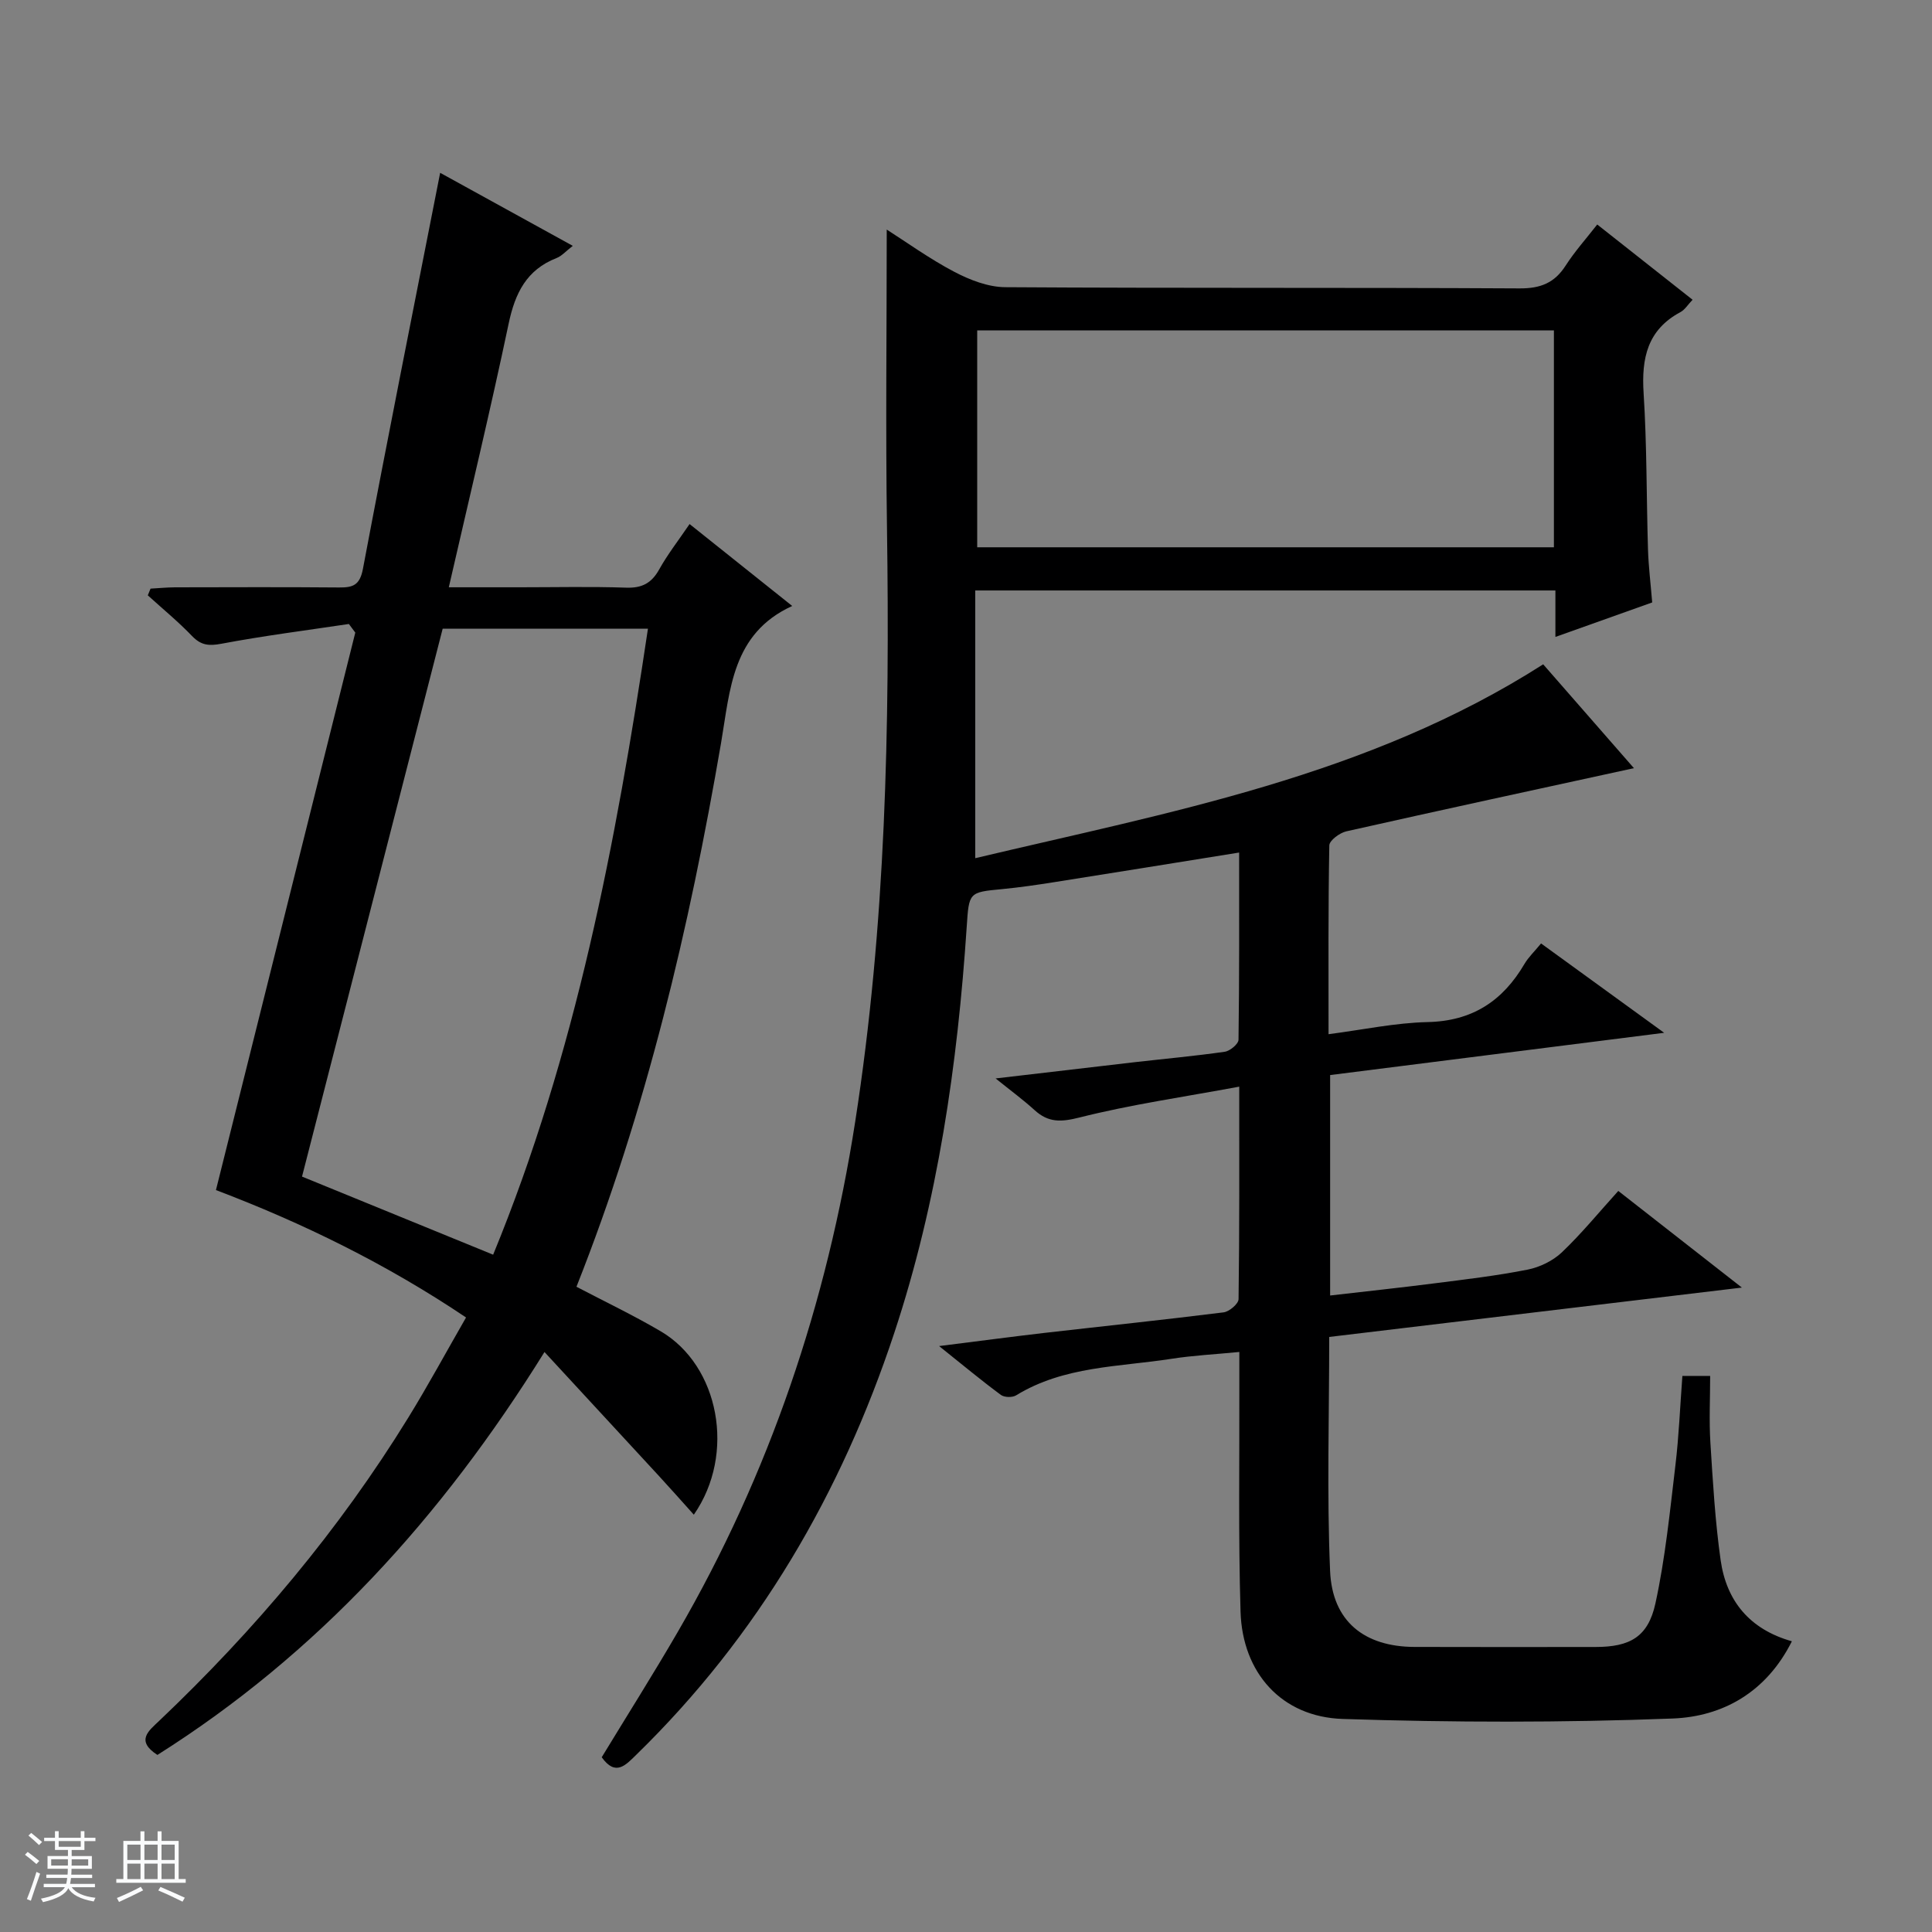 <svg enable-background="new 0 0 400 400" viewBox="0 0 400 400" xmlns="http://www.w3.org/2000/svg"><rect x="0" y="0" width="400" height="400" fill="#808080" stroke="none"/><path d="m5.17 384 .56-.58c.85.61 1.65 1.24 2.4 1.87l-.59.64c-.84-.73-1.63-1.38-2.37-1.93m1.22 9.53-.82-.34c.71-1.76 1.37-3.64 1.98-5.63.24.13.5.25.76.36-.6 1.67-1.24 3.54-1.92 5.61m-.5-13.5.57-.54c.56.44 1.31 1.06 2.26 1.87l-.64.64c-.68-.66-1.41-1.32-2.19-1.97m3.25.46h2.24v-1.36h.77v1.36h4.57v-1.36h.76v1.36h2.28v.69h-2.28v1.84h-2.64v1.26h4.18v2.64h-4.21c0 .45-.02.86-.05 1.21h4.32v.69h-4.38c-.04.34-.1.75-.19 1.22h5.15v.69h-4.82c.87 1.19 2.51 1.92 4.93 2.19-.17.31-.3.57-.37.76-2.77-.49-4.52-1.41-5.26-2.76-.56 1.26-2.3 2.23-5.24 2.9-.12-.24-.26-.48-.43-.72 2.73-.55 4.38-1.34 4.96-2.38h-4.38v-.69h4.65c.1-.38.17-.79.21-1.22h-4.32v-.69h4.4c.03-.34.05-.75.05-1.21h-4.2v-2.64h4.23v-1.26h-2.69v-1.84h-2.24zm1.46 4.46v1.29h3.45c.01-.4.02-.57.01-.53v-.32-.45h-3.46zm1.55-2.59h4.57v-1.19h-4.57zm6.11 2.59h-3.42v.77c-.01.19-.01.37-.02.53h3.44z" fill="#fafbfc"/><path d="m32.63 379.16h.82v1.98h3.54v7.89h1.46v.78h-14.37v-.78h1.46v-7.89h3.54v-1.98h.82v1.98h2.73zm-3.49 11.48.5.73c-1.61.82-3.28 1.63-5 2.41-.13-.27-.28-.55-.44-.82 1.75-.72 3.4-1.49 4.94-2.32m-2.78-5.55h2.73v-3.18h-2.73zm0 3.95h2.73v-3.2h-2.73zm3.54-3.95h2.73v-3.18h-2.73zm0 3.95h2.73v-3.2h-2.73zm7.89 4.68c-1.84-.92-3.51-1.7-5.02-2.32l.45-.73c1.89.8 3.57 1.55 5.04 2.23zm-1.62-11.81h-2.73v3.18h2.73zm-2.73 7.13h2.73v-3.2h-2.73v3.19z" fill="#fafbfc"/><g fill="#000001"><path d="m348.32 284.87h5.75c0 4.62-.24 9.24.05 13.83.51 8.12.98 16.27 2.12 24.32 1.19 8.37 5.93 14.3 14.75 16.79-5.31 10.6-14.36 15.59-24.67 15.99-22.75.87-45.56.83-68.32.09-12.67-.41-20.78-9.55-21.16-22.23-.47-15.65-.2-31.32-.25-46.99-.01-1.98 0-3.96 0-6.76-4.96.49-9.52.71-14.01 1.41-10.92 1.7-22.3 1.49-32.22 7.58-.77.47-2.43.43-3.14-.1-3.98-2.94-7.79-6.11-12.79-10.11 8.15-1.02 14.95-1.93 21.76-2.72 12.38-1.42 24.78-2.71 37.14-4.26 1.18-.15 3.09-1.77 3.1-2.74.2-14.13.14-28.27.14-43.99-11.5 2.14-22.44 3.7-33.09 6.39-3.84.97-6.44 1.06-9.28-1.53-2.32-2.11-4.85-3.97-8.07-6.56 10.11-1.18 19.38-2.28 28.66-3.35 6.27-.72 12.56-1.28 18.8-2.18 1.08-.16 2.82-1.61 2.83-2.48.18-12.8.13-25.6.13-38.76-13.09 2.1-25.64 4.14-38.21 6.12-3.6.57-7.22 1.1-10.85 1.45-6.91.65-6.87.67-7.34 7.77-1.9 28.6-5.98 56.85-15.01 84.15-10.99 33.2-28.18 62.71-53.38 87.28-2.21 2.16-4.3 4.58-7.18.54 5.24-8.62 10.64-17.16 15.71-25.89 19.07-32.85 30.93-68.16 36.77-105.7 6.35-40.78 7.17-81.78 6.58-122.91-.3-20.62-.05-41.26-.05-61.79 4.01 2.55 8.8 6.02 13.97 8.74 3.22 1.69 7.03 3.17 10.58 3.19 35.5.23 70.99.05 106.49.25 4.33.02 7.21-1.13 9.52-4.72 1.86-2.9 4.19-5.5 6.54-8.51 6.65 5.25 13.01 10.27 19.74 15.58-.98 1.02-1.59 2.06-2.5 2.55-6.85 3.67-8.1 9.53-7.64 16.76.69 10.78.58 21.62.91 32.42.11 3.48.54 6.94.87 10.94-6.47 2.31-12.95 4.62-20.04 7.14 0-3.55 0-6.46 0-9.62-40.03 0-79.62 0-120.12 0v55.43c40.13-9.53 81.25-16.92 117.59-40.14 6.12 7 12.52 14.32 18.79 21.5-20.11 4.38-39.85 8.65-59.55 13.08-1.37.31-3.5 1.89-3.52 2.91-.24 12.8-.16 25.6-.16 39.09 7.16-.93 13.83-2.36 20.52-2.51 9.23-.2 15.53-4.35 20.04-12.03.82-1.4 2.05-2.55 3.44-4.25 8.28 6.01 16.42 11.91 25.49 18.5-23.65 2.99-46.26 5.85-69.16 8.75v45.64c7.32-.85 14.52-1.61 21.69-2.53 6.42-.82 12.86-1.57 19.2-2.83 2.52-.5 5.23-1.82 7.08-3.57 4.07-3.87 7.65-8.26 11.69-12.72 8.44 6.6 16.61 12.99 25.59 20.01-29.12 3.48-57.2 6.84-85.44 10.22 0 16.49-.5 32.49.18 48.44.44 10.45 7.1 15.71 17.49 15.74 12.5.04 25 .02 37.5.01 7.08-.01 10.85-2.07 12.37-9.03 2.04-9.37 2.99-18.99 4.13-28.53.73-6.08.97-12.21 1.45-18.56zm-146-171.56h119.4c0-15.13 0-30.01 0-44.9-39.94 0-79.6 0-119.4 0z"/><path d="m72.23 129.19c-8.8 1.32-17.65 2.44-26.39 4.09-2.62.49-4.22.33-6.08-1.6-2.87-2.99-6.09-5.63-9.16-8.42.19-.46.38-.93.57-1.39 1.68-.09 3.35-.26 5.03-.27 11.33-.02 22.66-.07 34 .03 2.86.02 4.29-.44 4.94-3.85 5.13-27.19 10.55-54.32 15.99-82 8.72 4.8 17.8 9.8 27.46 15.12-1.42 1.09-2.28 2.11-3.37 2.53-6.21 2.43-8.57 7.25-9.9 13.53-3.79 17.98-8.09 35.84-12.4 54.63h14.73c7.33 0 14.67-.17 22 .08 3.26.11 5.24-.93 6.82-3.76 1.76-3.16 4.01-6.04 6.3-9.41 7.21 5.75 14.19 11.32 21.25 16.96-12.48 5.7-12.85 17.37-14.73 28.35-6.58 38.35-15.48 76.08-29.94 112.6 5.85 3.07 11.8 5.9 17.46 9.23 12.06 7.09 15.61 25.34 6.84 37.96-2.49-2.77-4.82-5.41-7.2-7.99-7.71-8.37-15.44-16.72-23.72-25.69-21.41 34.45-47.1 62.55-80.14 83.42-4.55-2.94-1.83-4.97.38-7.07 19.77-18.78 37.22-39.48 51.54-62.73 4.09-6.64 7.8-13.5 11.98-20.77-16.53-11.11-33.89-19.59-51.78-26.38 9.65-38.62 19.25-77.02 28.85-115.42-.46-.6-.9-1.19-1.33-1.78zm19.42.98c-9.78 38.08-19.45 75.78-29.12 113.43 13.29 5.43 26.16 10.69 39.57 16.17 17.11-41.63 25.42-85.23 32.05-129.6-14.6 0-28.39 0-42.5 0z"/></g></svg>